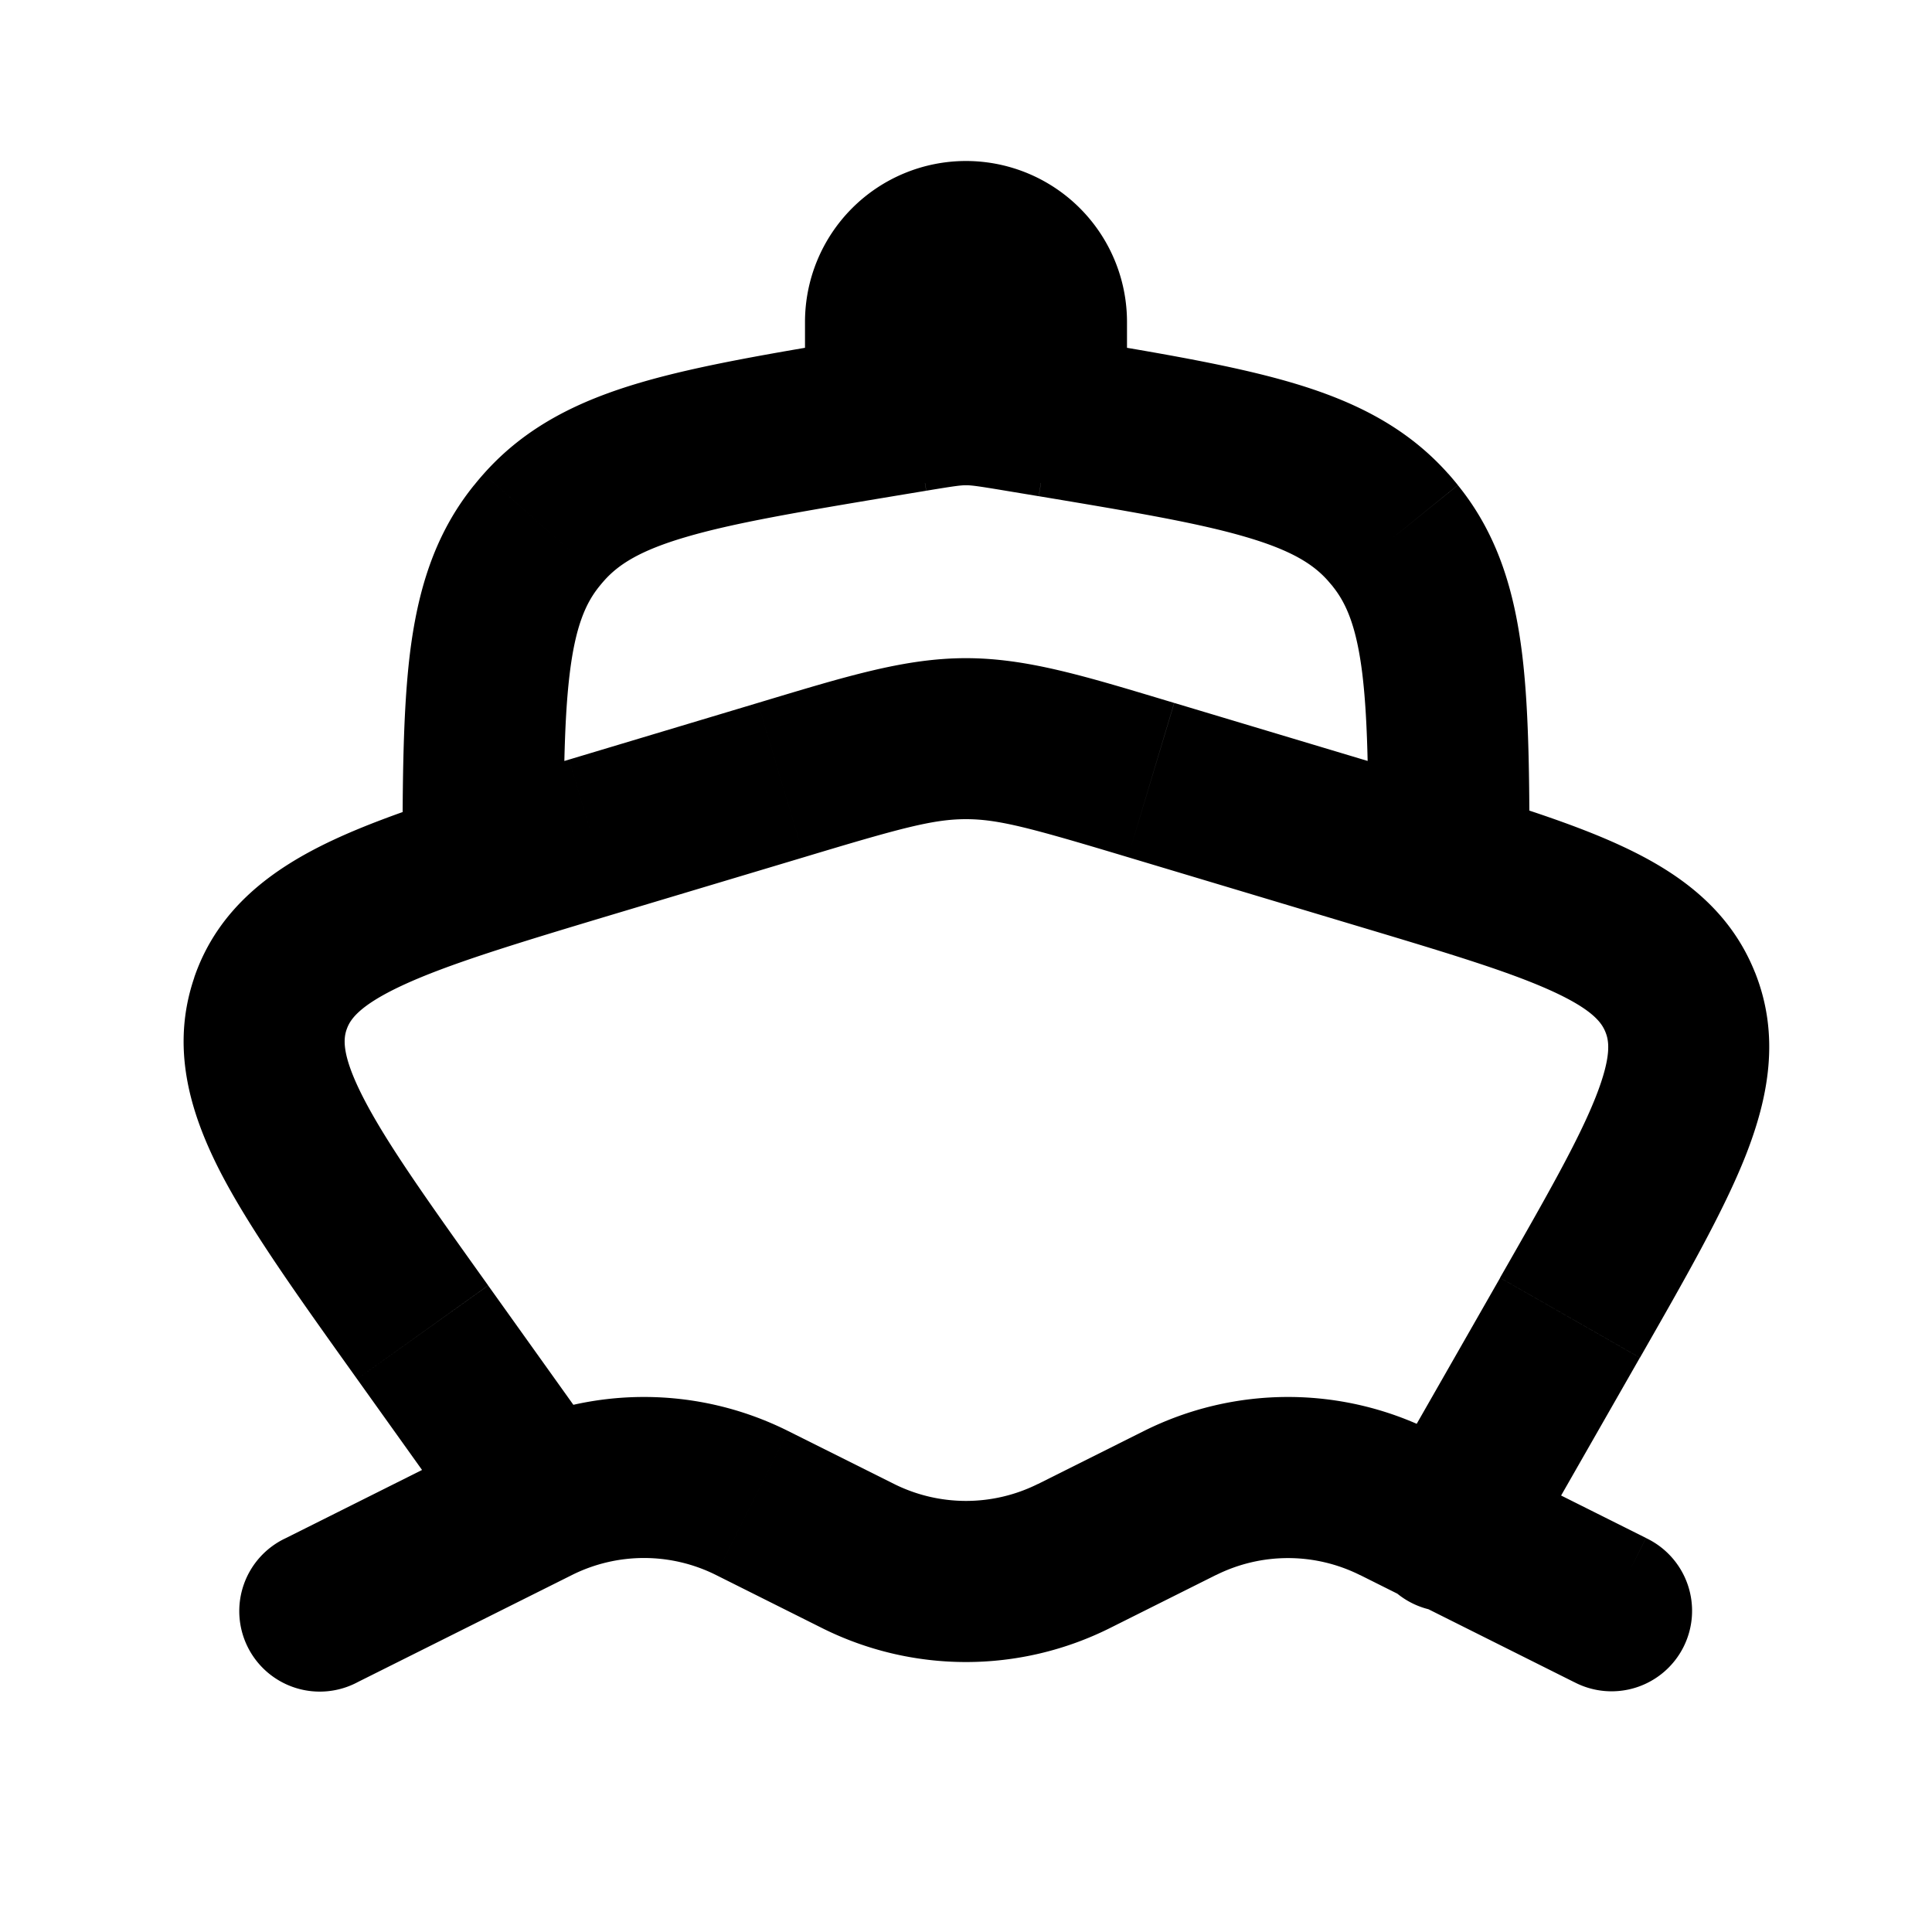 <svg xmlns="http://www.w3.org/2000/svg" width="24" height="24" viewBox="0 0 24 24" fill="none">
    <path fill="currentColor" d="M17.132 18.504a1 1 0 1 0 1.736.992zM13 5v1a1 1 0 0 0 1-1zm-2 0h-1a1 1 0 0 0 1 1zM3.553 19.106a1 1 0 1 0 .894 1.788zm3.105-.435.448.894zm10.684 0 .447-.895zm2.21 2.223a1 1 0 1 0 .895-1.788zm-10.21-2.223-.448.894zm1.316.658-.447.895zm2.684 0 .447.895zm1.316-.658-.447-.895zm2.586-12.12-.748.663zm.089.104.777-.629zm-.153 3.899-.288.958zm3.692 1.896.929-.37zm-9.53-7.34-.164-.987zm1.316 0-.165.986zm1.64 4.58-.287.958zM12 9.176v1zm-5.333-2.52-.777-.63zm.089-.106.748.664zm.6 3.843-.288-.957zM3.36 12.465l.946.324zm4.454 5.954-1.75-2.45-1.628 1.162 1.75 2.45zm-.171-7.068 2.346-.703-.575-1.916-2.346.704zm6.368-.703 2.881.864.575-1.916-2.88-.864zm4.624 5.226-1.503 2.63 1.736.992 1.503-2.63zm-7.539-9.71.41-.068-.328-1.973-.41.069zm1.397-.068.41.068.33-1.972-.411-.069zM12 4v1h2V4zm1 0h-2v2h2zm-1 1V4h-2v1zM4.447 20.894l2.659-1.329-.895-1.789-2.658 1.33zm12.447-1.329 2.659 1.33.894-1.79-2.658-1.329zm-8 0 1.317.659.895-1.79-1.317-.658zm4.895.659 1.317-.659-.895-1.789-1.317.659zm4-2.448a4 4 0 0 0-3.578 0l.895 1.79a2 2 0 0 1 1.788 0zm-7.578 2.448a4 4 0 0 0 3.578 0l-.895-1.79a2 2 0 0 1-1.788 0zm-3.105-.659a2 2 0 0 1 1.788 0l.895-1.789a4 4 0 0 0-3.578 0zM12 4h2a2 2 0 0 0-2-2zm0-2a2 2 0 0 0-2 2h2zm.904 4.164c1.181.197 1.98.332 2.574.507.57.167.838.34 1.018.543l1.496-1.327c-.524-.59-1.187-.911-1.95-1.135-.739-.217-1.677-.372-2.81-.56zM19 11c0-1.148.002-2.1-.09-2.863-.096-.79-.303-1.497-.8-2.11l-1.555 1.257c.17.211.297.503.369 1.093.074.616.076 1.425.076 2.623zm-2.504-3.786.06.07 1.554-1.258a4.042 4.042 0 0 0-.118-.14zm.396 4.298c1.142.342 1.892.57 2.412.811.496.23.597.391.64.499l1.857-.742c-.315-.79-.95-1.243-1.655-1.57-.681-.317-1.598-.59-2.68-.914zm3.48 5.354c.56-.98 1.036-1.81 1.312-2.508.285-.724.432-1.49.117-2.279l-1.857.743c.043.107.08.293-.12.801-.21.533-.598 1.216-1.19 2.25zm-8.865-10.77c.359-.06.43-.068.493-.068v-2c-.267 0-.525.046-.822.095zm1.315-1.973c-.297-.05-.555-.095-.822-.095v2c.064 0 .134.008.493.068zm-2.833 6.525c1.196-.36 1.604-.472 2.011-.472v-2c-.768 0-1.5.23-2.586.556zm4.597-1.916C13.5 8.406 12.768 8.176 12 8.176v2c.407 0 .815.113 2.011.472zM7 11c0-1.198.002-2.007.076-2.623.071-.59.198-.882.369-1.093L5.89 6.026c-.497.614-.704 1.321-.8 2.111C4.999 8.901 5 9.852 5 11zm3.768-6.808c-1.133.188-2.071.343-2.81.56-.763.224-1.426.544-1.95 1.135l1.496 1.327c.18-.203.448-.376 1.018-.543.595-.175 1.393-.31 2.574-.507zM7.445 7.284a1.99 1.99 0 0 1 .059-.07L6.008 5.887c-.04.045-.08.092-.118.14zm-1.381 8.684c-.76-1.063-1.263-1.771-1.55-2.33-.277-.54-.246-.738-.208-.85l-1.892-.646c-.295.862-.06 1.668.32 2.41.371.72.98 1.568 1.702 2.579zm1.004-6.532c-1.19.357-2.19.654-2.925.997-.755.353-1.434.847-1.73 1.709l1.893.647c.038-.111.135-.287.684-.544.57-.266 1.4-.518 2.653-.894z"/>
</svg>